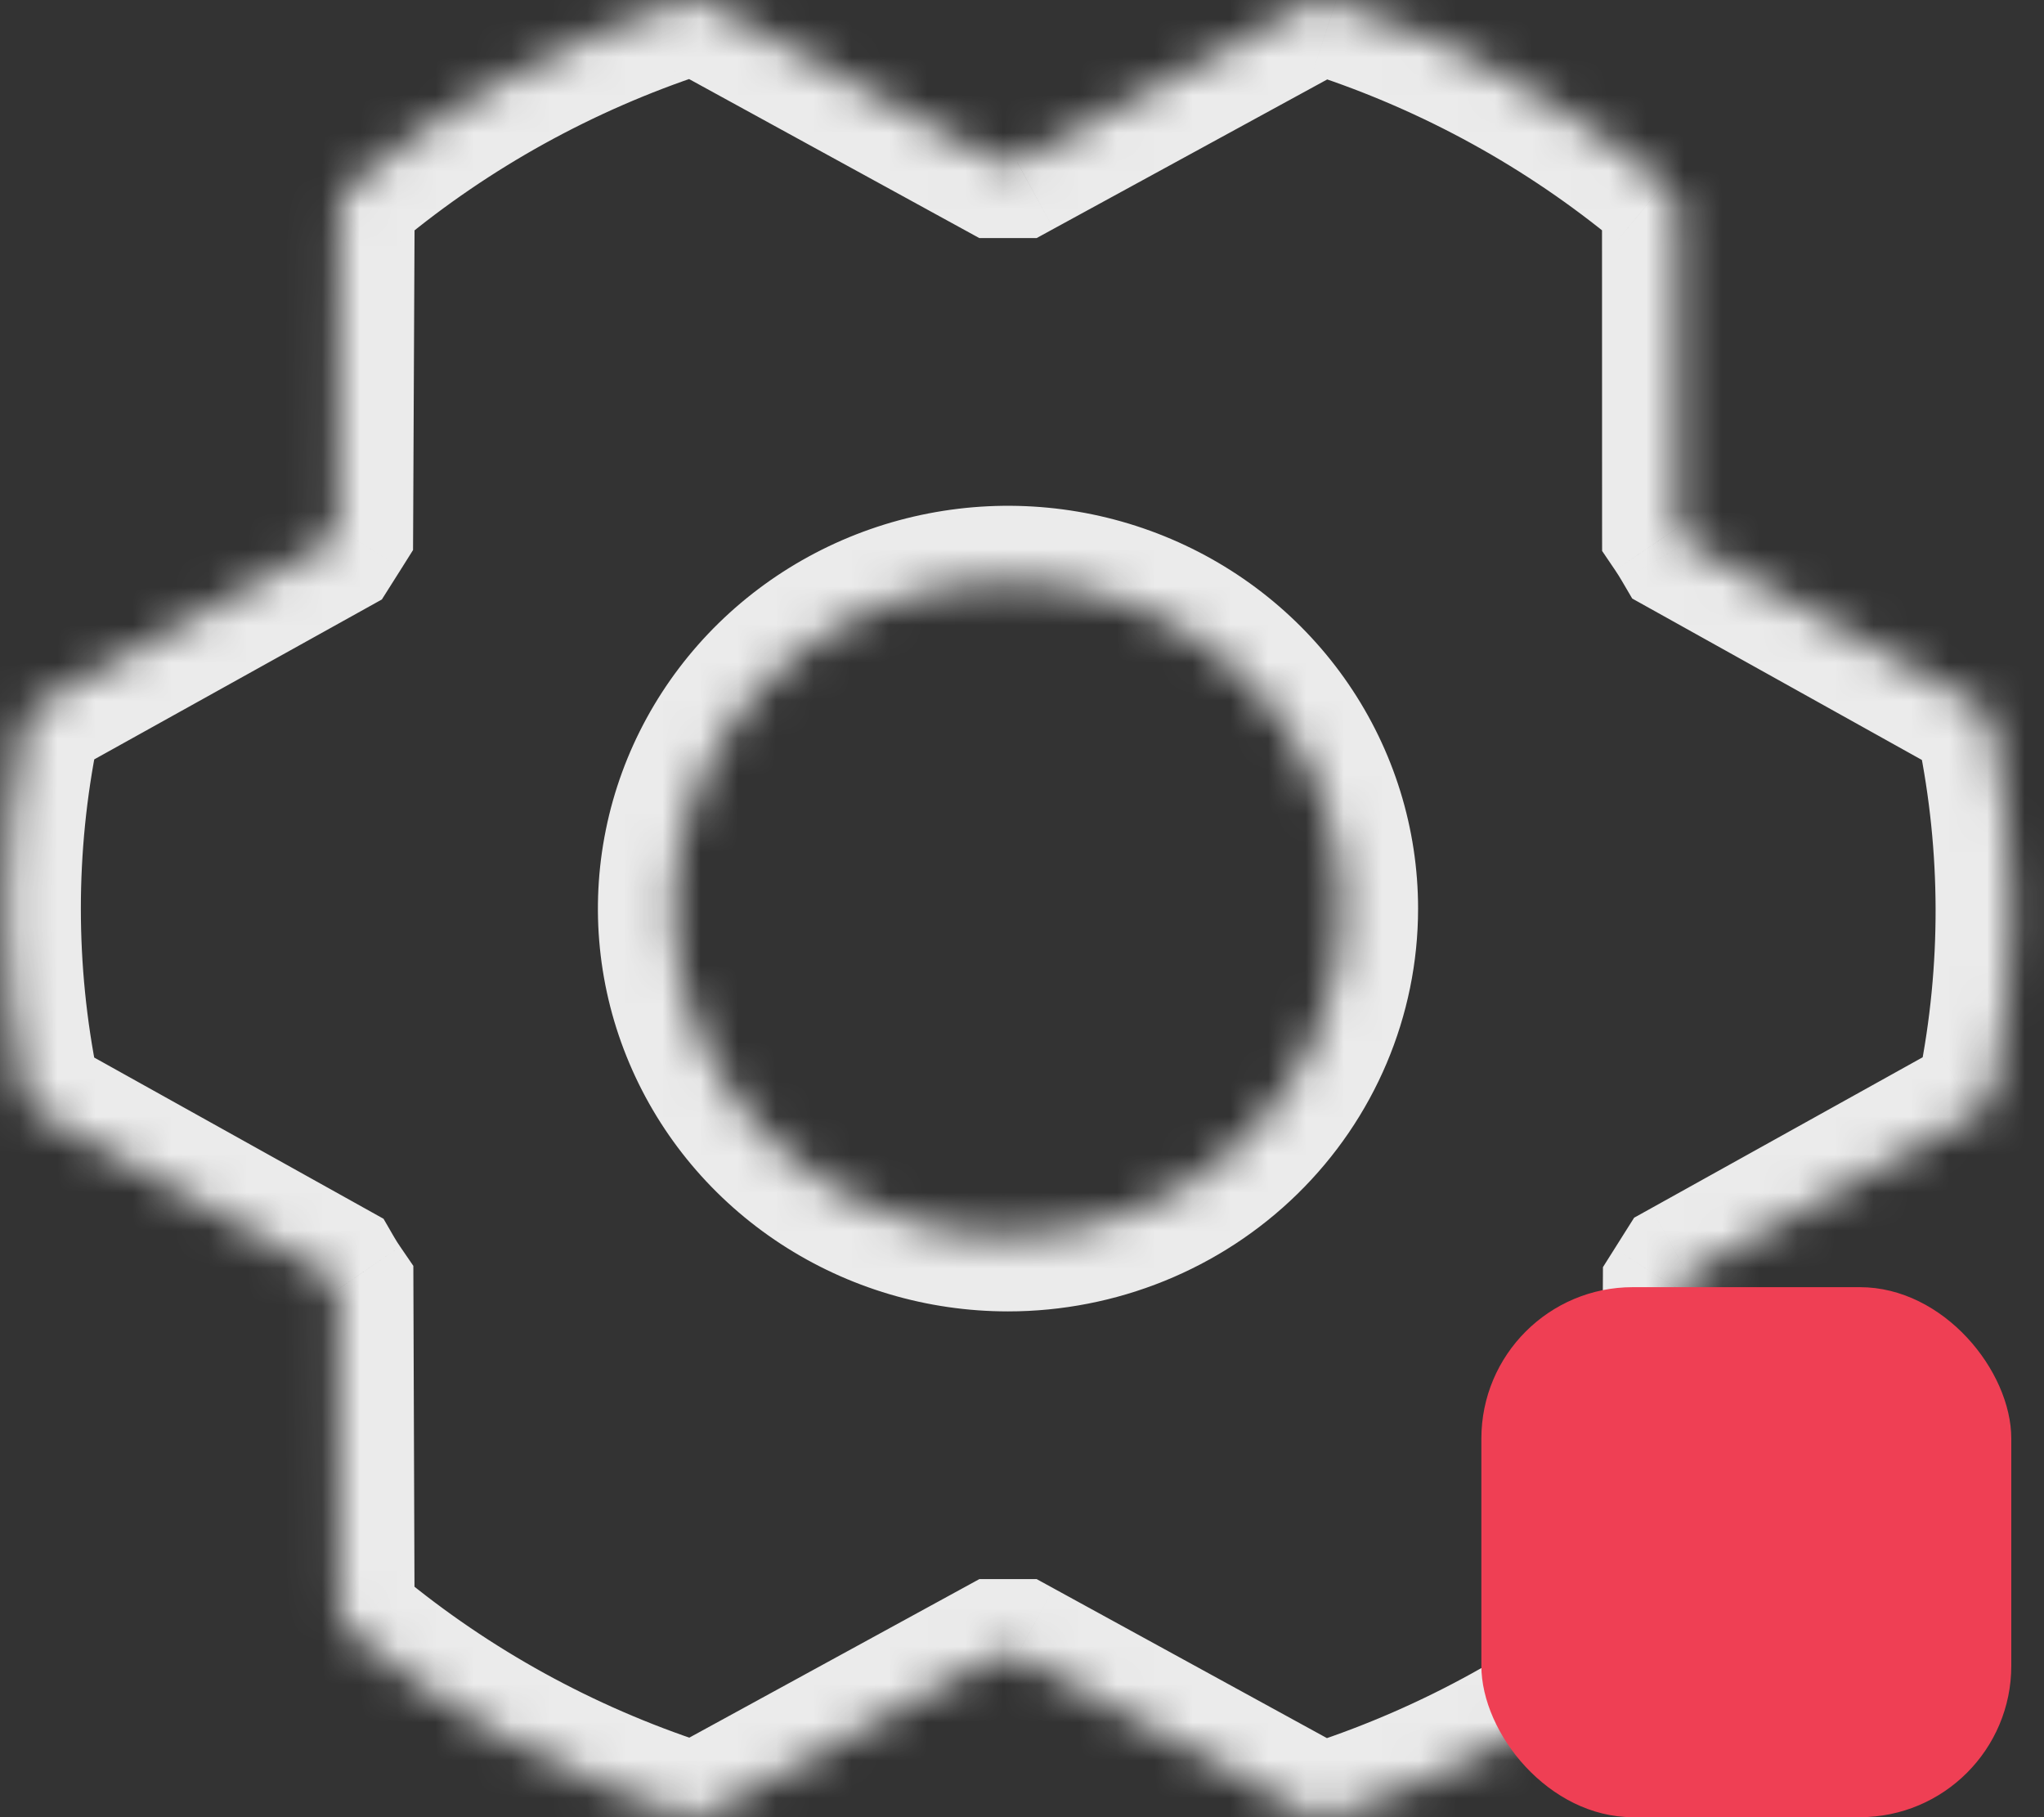 <svg width="54" height="48" viewBox="0 0 54 48" fill="none" xmlns="http://www.w3.org/2000/svg">
<rect x="0" y="0" width="54" height="48" fill="#333333" stroke="none"/>
<g opacity="0.9">
<mask id="path-1-inside-1_501_160" fill="white">
<path d="M26.63 32.64C24.883 32.64 23.175 32.133 21.722 31.184C20.269 30.235 19.137 28.885 18.468 27.306C17.8 25.728 17.625 23.99 17.966 22.314C18.307 20.638 19.148 19.099 20.383 17.891C21.619 16.682 23.193 15.859 24.907 15.526C26.62 15.193 28.397 15.364 30.011 16.018C31.625 16.672 33.005 17.779 33.975 19.2C34.946 20.621 35.464 22.291 35.464 24C35.464 26.291 34.534 28.489 32.877 30.109C31.22 31.73 28.973 32.64 26.63 32.64ZM52.642 19.2C52.613 19.064 52.554 18.935 52.469 18.823C52.385 18.711 52.276 18.619 52.151 18.552L44.571 14.328C44.494 14.197 44.412 14.067 44.325 13.939L44.323 5.568C44.322 5.43 44.29 5.295 44.23 5.17C44.17 5.046 44.083 4.936 43.975 4.848C41.414 2.728 38.466 1.104 35.285 0.062C35.155 0.019 35.018 0.003 34.881 0.015C34.745 0.027 34.612 0.067 34.493 0.132L26.875 4.289H26.385L18.777 0.122C18.658 0.057 18.526 0.017 18.389 0.004C18.253 -0.008 18.115 0.007 17.985 0.05C14.806 1.098 11.859 2.727 9.3 4.85C9.194 4.939 9.107 5.049 9.048 5.174C8.988 5.298 8.956 5.433 8.954 5.57L8.915 13.946L8.67 14.335L1.085 18.552C0.964 18.621 0.86 18.715 0.78 18.827C0.7 18.939 0.645 19.066 0.618 19.2C-0.025 22.369 -0.025 25.631 0.618 28.8C0.646 28.935 0.703 29.063 0.785 29.175C0.868 29.287 0.974 29.38 1.097 29.448L8.677 33.672C8.754 33.805 8.836 33.934 8.923 34.061L8.952 42.43C8.953 42.567 8.985 42.703 9.045 42.827C9.105 42.952 9.192 43.062 9.3 43.15C11.861 45.269 14.809 46.893 17.99 47.935C18.12 47.978 18.257 47.995 18.394 47.983C18.53 47.971 18.663 47.931 18.782 47.866L26.385 43.711H26.875L34.483 47.878C34.602 47.943 34.735 47.983 34.871 47.996C35.008 48.008 35.145 47.993 35.275 47.95C38.455 46.901 41.402 45.273 43.96 43.15C44.067 43.061 44.153 42.951 44.213 42.826C44.272 42.702 44.304 42.567 44.306 42.43L44.345 34.054L44.59 33.665L52.176 29.448C52.301 29.381 52.41 29.288 52.494 29.176C52.579 29.064 52.638 28.934 52.666 28.798C53.301 25.628 53.293 22.367 52.642 19.2Z"/>
</mask>
<path d="M35.464 24H37.464H35.464ZM52.642 19.2L54.601 18.797L54.599 18.786L52.642 19.2ZM52.151 18.552L51.178 20.299L51.193 20.308L51.209 20.316L52.151 18.552ZM44.571 14.328L42.845 15.339L43.121 15.81L43.597 16.075L44.571 14.328ZM44.325 13.939L42.325 13.94L42.326 14.553L42.67 15.061L44.325 13.939ZM44.323 5.568L46.323 5.567L46.323 5.56L46.323 5.553L44.323 5.568ZM43.975 4.848L42.699 6.388L42.706 6.394L42.712 6.399L43.975 4.848ZM35.285 0.062L34.654 1.96L34.663 1.963L35.285 0.062ZM34.493 0.132L33.538 -1.626L33.535 -1.624L34.493 0.132ZM26.875 4.289V6.289H27.386L27.834 6.044L26.875 4.289ZM26.385 4.289L25.424 6.043L25.873 6.289H26.385V4.289ZM18.777 0.122L19.738 -1.632L19.738 -1.632L18.777 0.122ZM17.985 0.05L17.359 -1.849L17.359 -1.849L17.985 0.05ZM9.3 4.85L8.023 3.311L8.022 3.312L9.3 4.85ZM8.954 5.57L6.955 5.545L6.955 5.553L6.954 5.561L8.954 5.57ZM8.915 13.946L10.607 15.014L10.912 14.529L10.915 13.956L8.915 13.946ZM8.67 14.335L9.642 16.083L10.088 15.835L10.361 15.403L8.67 14.335ZM1.085 18.552L0.113 16.804L0.1 16.811L0.087 16.819L1.085 18.552ZM0.618 19.2L2.578 19.598L2.58 19.59L2.582 19.581L0.618 19.2ZM0.618 28.8L-1.342 29.198L-1.342 29.198L0.618 28.8ZM1.097 29.448L2.07 27.701L2.067 27.699L1.097 29.448ZM8.677 33.672L10.408 32.67L10.132 32.193L9.651 31.925L8.677 33.672ZM8.923 34.061L10.922 34.054L10.92 33.438L10.572 32.929L8.923 34.061ZM8.952 42.43L6.952 42.437L6.952 42.445L8.952 42.43ZM9.3 43.15L10.576 41.609L10.569 41.604L10.563 41.598L9.3 43.15ZM17.99 47.935L18.621 46.038L18.613 46.035L17.99 47.935ZM18.782 47.866L19.737 49.623L19.741 49.621L18.782 47.866ZM26.385 43.711V41.711H25.874L25.426 41.956L26.385 43.711ZM26.875 43.711L27.836 41.957L27.387 41.711H26.875V43.711ZM34.483 47.878L33.522 49.632L33.523 49.632L34.483 47.878ZM35.275 47.95L35.901 49.849L35.902 49.849L35.275 47.95ZM43.96 43.15L45.237 44.689L45.238 44.688L43.96 43.15ZM44.306 42.43L46.306 42.455L46.306 42.447L46.306 42.439L44.306 42.43ZM44.345 34.054L42.654 32.986L42.348 33.471L42.345 34.044L44.345 34.054ZM44.59 33.665L43.619 31.917L43.172 32.165L42.899 32.597L44.59 33.665ZM52.176 29.448L51.232 27.684L51.218 27.692L51.204 27.7L52.176 29.448ZM52.666 28.798L54.624 29.206L54.626 29.198L54.627 29.19L52.666 28.798ZM26.63 30.64C25.269 30.64 23.941 30.245 22.816 29.51L20.628 32.858C22.409 34.022 24.497 34.64 26.63 34.64V30.64ZM22.816 29.51C21.692 28.775 20.822 27.735 20.31 26.526L16.627 28.086C17.452 30.036 18.847 31.694 20.628 32.858L22.816 29.51ZM20.31 26.526C19.799 25.319 19.665 23.992 19.926 22.713L16.006 21.916C15.584 23.989 15.801 26.137 16.627 28.086L20.31 26.526ZM19.926 22.713C20.186 21.433 20.829 20.252 21.782 19.32L18.985 16.461C17.467 17.946 16.427 19.843 16.006 21.916L19.926 22.713ZM21.782 19.32C22.735 18.388 23.954 17.749 25.289 17.489L24.525 13.563C22.432 13.97 20.503 14.976 18.985 16.461L21.782 19.32ZM25.289 17.489C26.623 17.23 28.006 17.363 29.26 17.871L30.762 14.164C28.788 13.364 26.618 13.156 24.525 13.563L25.289 17.489ZM29.26 17.871C30.514 18.379 31.578 19.237 32.324 20.328L35.627 18.072C34.431 16.321 32.736 14.964 30.762 14.164L29.26 17.871ZM32.324 20.328C33.069 21.419 33.464 22.697 33.464 24H37.464C37.464 21.886 36.823 19.822 35.627 18.072L32.324 20.328ZM33.464 24C33.464 25.747 32.755 27.431 31.478 28.68L34.275 31.539C36.312 29.547 37.464 26.836 37.464 24H33.464ZM31.478 28.68C30.2 29.93 28.457 30.64 26.63 30.64V34.64C29.489 34.64 32.24 33.53 34.275 31.539L31.478 28.68ZM54.599 18.786C54.508 18.36 54.325 17.96 54.064 17.616L50.875 20.031C50.783 19.91 50.718 19.768 50.685 19.614L54.599 18.786ZM54.064 17.616C53.803 17.271 53.471 16.989 53.093 16.788L51.209 20.316C51.081 20.248 50.967 20.151 50.875 20.031L54.064 17.616ZM53.125 16.805L45.544 12.581L43.597 16.075L51.178 20.299L53.125 16.805ZM46.296 13.317C46.197 13.147 46.092 12.981 45.981 12.818L42.67 15.061C42.732 15.153 42.791 15.246 42.845 15.339L46.296 13.317ZM46.325 13.938L46.323 5.567L42.323 5.568L42.325 13.94L46.325 13.938ZM46.323 5.553C46.32 5.117 46.219 4.689 46.03 4.299L42.43 6.041C42.361 5.9 42.324 5.743 42.323 5.583L46.323 5.553ZM46.03 4.299C45.842 3.909 45.57 3.567 45.237 3.297L42.712 6.399C42.596 6.304 42.498 6.183 42.43 6.041L46.03 4.299ZM45.25 3.307C42.495 1.027 39.325 -0.719 35.908 -1.838L34.663 1.963C37.606 2.927 40.334 4.43 42.699 6.388L45.25 3.307ZM35.916 -1.836C35.527 -1.965 35.115 -2.013 34.706 -1.977L35.056 2.007C34.921 2.019 34.784 2.003 34.654 1.96L35.916 -1.836ZM34.706 -1.977C34.298 -1.942 33.9 -1.822 33.538 -1.626L35.447 1.889C35.325 1.956 35.192 1.995 35.056 2.007L34.706 -1.977ZM33.535 -1.624L25.918 2.533L27.834 6.044L35.451 1.887L33.535 -1.624ZM26.875 2.289H26.385V6.289H26.875V2.289ZM27.346 2.535L19.738 -1.632L17.817 1.876L25.424 6.043L27.346 2.535ZM19.738 -1.632C19.376 -1.83 18.978 -1.951 18.57 -1.988L18.208 1.996C18.073 1.984 17.94 1.944 17.817 1.877L19.738 -1.632ZM18.57 -1.988C18.162 -2.025 17.749 -1.978 17.359 -1.849L18.611 1.95C18.48 1.993 18.343 2.008 18.208 1.996L18.57 -1.988ZM17.359 -1.849C13.944 -0.723 10.775 1.027 8.023 3.311L10.578 6.389C12.942 4.427 15.668 2.92 18.611 1.95L17.359 -1.849ZM8.022 3.312C7.696 3.583 7.43 3.922 7.245 4.307L10.85 6.04C10.784 6.177 10.691 6.295 10.579 6.389L8.022 3.312ZM7.245 4.307C7.06 4.693 6.96 5.115 6.955 5.545L10.954 5.595C10.952 5.751 10.916 5.902 10.85 6.04L7.245 4.307ZM6.954 5.561L6.915 13.937L10.915 13.956L10.954 5.58L6.954 5.561ZM7.224 12.879L6.978 13.268L10.361 15.403L10.607 15.014L7.224 12.879ZM7.698 12.587L0.113 16.804L2.056 20.3L9.642 16.083L7.698 12.587ZM0.087 16.819C-0.278 17.029 -0.596 17.314 -0.843 17.659L2.403 19.995C2.316 20.116 2.206 20.214 2.083 20.285L0.087 16.819ZM-0.843 17.659C-1.091 18.003 -1.263 18.399 -1.345 18.819L2.582 19.581C2.552 19.733 2.491 19.874 2.403 19.995L-0.843 17.659ZM-1.342 18.802C-2.038 22.234 -2.038 25.766 -1.342 29.198L2.578 28.402C1.989 25.496 1.989 22.504 2.578 19.598L-1.342 18.802ZM-1.342 29.198C-1.256 29.621 -1.078 30.018 -0.823 30.363L2.394 27.987C2.484 28.108 2.547 28.249 2.578 28.402L-1.342 29.198ZM-0.823 30.363C-0.569 30.708 -0.244 30.991 0.127 31.197L2.067 27.699C2.193 27.769 2.305 27.866 2.394 27.987L-0.823 30.363ZM0.123 31.195L7.704 35.419L9.651 31.925L2.07 27.701L0.123 31.195ZM6.946 34.674C7.049 34.851 7.158 35.024 7.273 35.192L10.572 32.929C10.514 32.845 10.459 32.759 10.408 32.67L6.946 34.674ZM6.923 34.068L6.952 42.437L10.952 42.423L10.922 34.054L6.923 34.068ZM6.952 42.445C6.955 42.88 7.056 43.308 7.245 43.699L10.845 41.956C10.914 42.098 10.951 42.254 10.952 42.415L6.952 42.445ZM7.245 43.699C7.433 44.089 7.705 44.43 8.038 44.701L10.563 41.598C10.679 41.693 10.777 41.815 10.845 41.956L7.245 43.699ZM8.025 44.69C10.78 46.971 13.95 48.717 17.367 49.836L18.613 46.035C15.669 45.07 12.941 43.568 10.576 41.609L8.025 44.69ZM17.359 49.833C17.748 49.963 18.16 50.011 18.569 49.975L18.219 45.99C18.354 45.978 18.491 45.994 18.621 46.038L17.359 49.833ZM18.569 49.975C18.977 49.939 19.375 49.82 19.737 49.623L17.828 46.108C17.95 46.042 18.083 46.002 18.219 45.99L18.569 49.975ZM19.741 49.621L27.344 45.466L25.426 41.956L17.823 46.111L19.741 49.621ZM26.385 45.711H26.875V41.711H26.385V45.711ZM25.915 45.465L33.522 49.632L35.444 46.124L27.836 41.957L25.915 45.465ZM33.523 49.632C33.884 49.83 34.282 49.951 34.69 49.988L35.052 46.004C35.188 46.016 35.321 46.056 35.443 46.123L33.523 49.632ZM34.69 49.988C35.099 50.025 35.511 49.978 35.901 49.849L34.65 46.05C34.78 46.007 34.917 45.992 35.052 46.004L34.69 49.988ZM35.902 49.849C39.317 48.723 42.485 46.973 45.237 44.689L42.683 41.611C40.318 43.573 37.593 45.08 34.649 46.05L35.902 49.849ZM45.238 44.688C45.564 44.417 45.83 44.078 46.015 43.693L42.41 41.96C42.476 41.823 42.57 41.705 42.682 41.611L45.238 44.688ZM46.015 43.693C46.201 43.307 46.3 42.885 46.306 42.455L42.306 42.405C42.308 42.249 42.344 42.098 42.41 41.96L46.015 43.693ZM46.306 42.439L46.345 34.063L42.345 34.044L42.306 42.42L46.306 42.439ZM46.036 35.121L46.282 34.732L42.899 32.597L42.654 32.986L46.036 35.121ZM45.562 35.413L53.147 31.196L51.204 27.7L43.619 31.917L45.562 35.413ZM53.119 31.212C53.497 31.009 53.83 30.727 54.091 30.381L50.898 27.971C50.989 27.85 51.104 27.753 51.232 27.684L53.119 31.212ZM54.091 30.381C54.352 30.034 54.535 29.634 54.624 29.206L50.709 28.389C50.741 28.235 50.806 28.093 50.898 27.971L54.091 30.381ZM54.627 29.19C55.315 25.758 55.306 22.226 54.601 18.797L50.683 19.602C51.28 22.507 51.287 25.498 50.705 28.405L54.627 29.19Z" fill="white" mask="url(#path-1-inside-1_501_160)"/>
</g>
<rect x="39.136" y="34" width="14" height="14" rx="4" fill="#EF3F54"/>
</svg>
